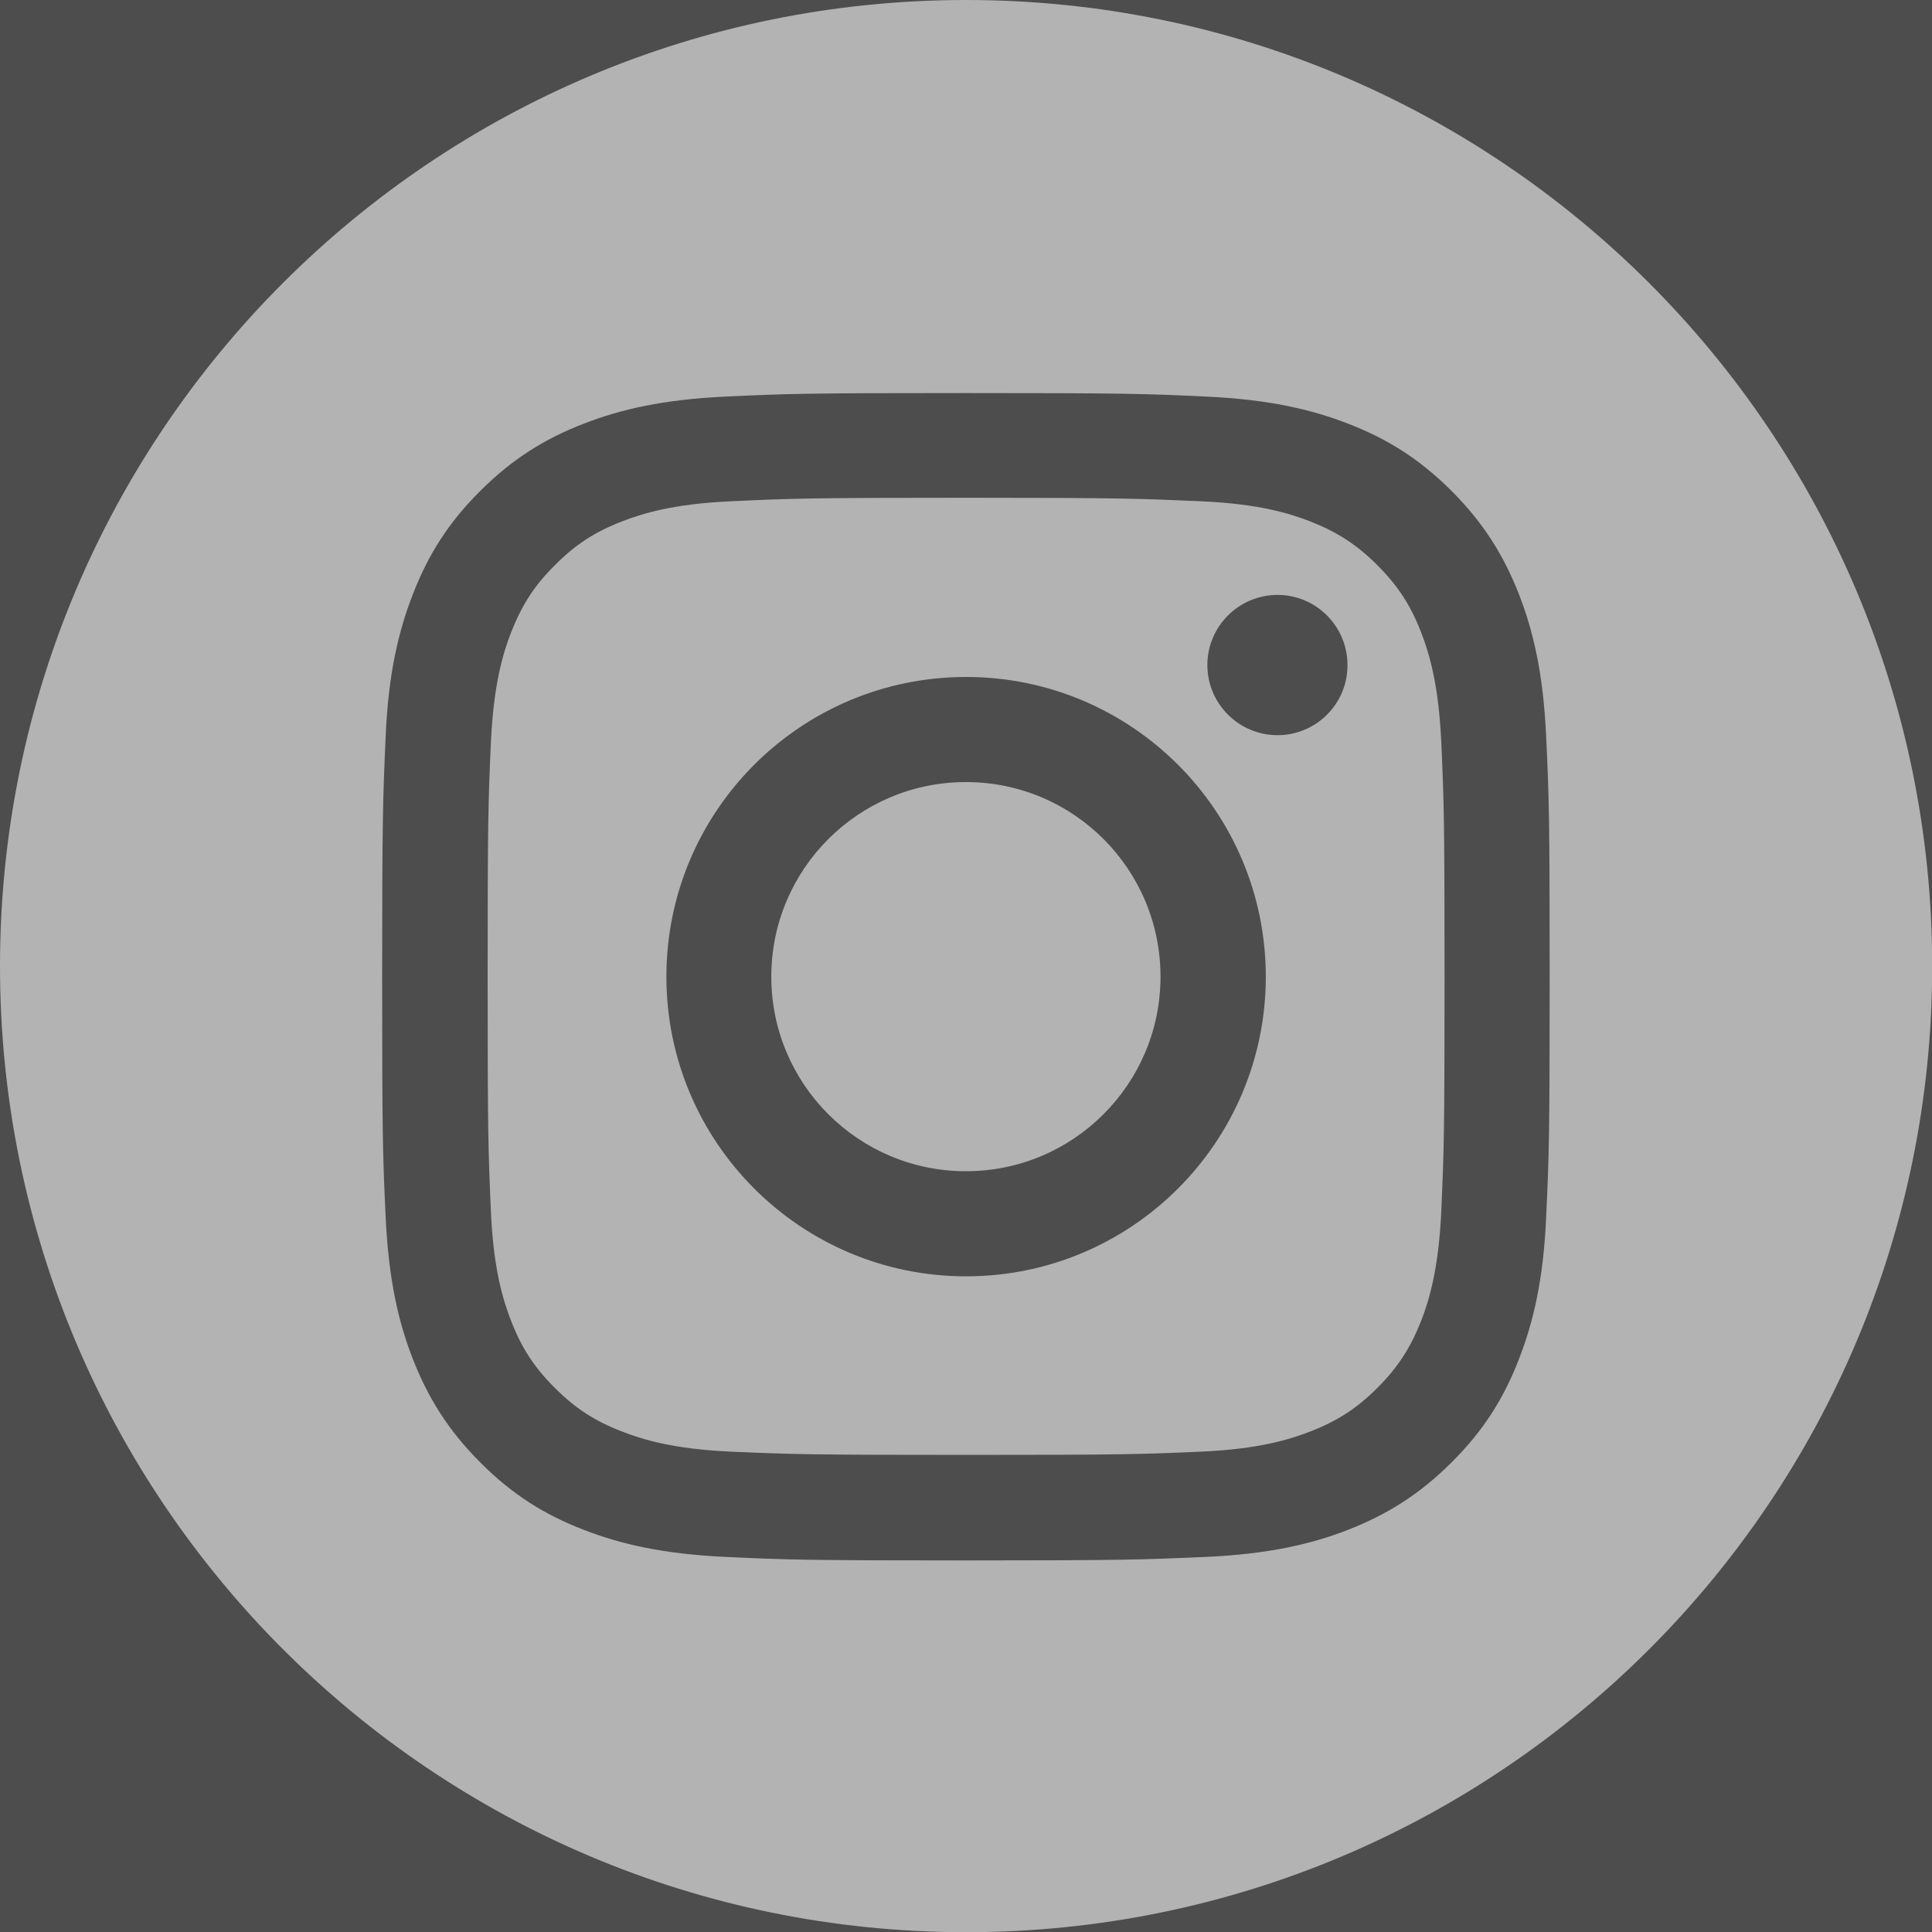 <svg width="40" height="40" viewBox="0 0 40 40" fill="none" xmlns="http://www.w3.org/2000/svg">
<rect x="0" y="0" width="40" height="40" fill="#808080" stroke="none"/>
<g opacity="0.4" clip-path="url(#clip0)">
<rect width="40" height="40" fill="black"/>
<path d="M29.423 13.093C29.204 12.527 28.941 12.127 28.517 11.702C28.092 11.277 27.691 11.018 27.129 10.796C26.704 10.63 26.061 10.432 24.884 10.379C23.61 10.323 23.226 10.306 20.002 10.306C16.774 10.306 16.394 10.319 15.12 10.379C13.943 10.432 13.304 10.63 12.875 10.796C12.313 11.014 11.908 11.277 11.488 11.702C11.063 12.123 10.804 12.527 10.582 13.093C10.416 13.518 10.222 14.157 10.165 15.338C10.108 16.612 10.096 16.997 10.096 20.221C10.096 23.448 10.108 23.828 10.165 25.103C10.217 26.28 10.416 26.919 10.582 27.348C10.8 27.91 11.063 28.314 11.488 28.735C11.912 29.16 12.313 29.419 12.875 29.637C13.3 29.803 13.943 30.001 15.12 30.054C16.394 30.11 16.774 30.122 20.002 30.122C23.23 30.122 23.61 30.11 24.884 30.054C26.061 30.001 26.7 29.803 27.129 29.637C27.691 29.419 28.096 29.156 28.517 28.735C28.941 28.31 29.2 27.91 29.423 27.348C29.588 26.923 29.783 26.28 29.839 25.103C29.896 23.828 29.908 23.444 29.908 20.221C29.908 16.993 29.896 16.612 29.839 15.338C29.783 14.157 29.588 13.518 29.423 13.093ZM20.002 26.425C16.576 26.425 13.797 23.646 13.797 20.221C13.797 16.794 16.576 14.016 20.002 14.016C23.428 14.016 26.207 16.794 26.207 20.221C26.207 23.646 23.428 26.425 20.002 26.425ZM26.45 15.221C25.649 15.221 24.997 14.57 24.997 13.769C24.997 12.968 25.649 12.317 26.45 12.317C27.25 12.317 27.898 12.968 27.898 13.769C27.902 14.57 27.25 15.221 26.45 15.221ZM24.027 20.221C24.027 22.445 22.223 24.249 19.998 24.249C17.773 24.249 15.969 22.445 15.969 20.221C15.969 17.996 17.773 16.192 19.998 16.192C22.227 16.192 24.027 17.996 24.027 20.221ZM20.002 0C8.955 0 0 8.955 0 20.002C0 31.049 8.955 40.004 20.002 40.004C31.049 40.004 40.004 31.049 40.004 20.002C40 8.955 31.045 0 20.002 0ZM32.011 25.204C31.955 26.49 31.748 27.368 31.449 28.136C31.142 28.933 30.729 29.605 30.054 30.276C29.382 30.948 28.707 31.36 27.914 31.672C27.145 31.971 26.268 32.173 24.981 32.234C23.691 32.29 23.282 32.307 19.998 32.307C16.718 32.307 16.305 32.294 15.015 32.234C13.728 32.173 12.851 31.971 12.082 31.672C11.285 31.364 10.614 30.952 9.942 30.276C9.271 29.605 8.858 28.929 8.547 28.136C8.248 27.368 8.045 26.49 7.985 25.204C7.924 23.913 7.912 23.505 7.912 20.221C7.912 16.94 7.928 16.527 7.985 15.237C8.041 13.951 8.248 13.073 8.547 12.305C8.854 11.512 9.267 10.836 9.942 10.165C10.614 9.493 11.289 9.081 12.082 8.773C12.851 8.474 13.728 8.272 15.015 8.211C16.305 8.15 16.713 8.138 19.998 8.138C23.278 8.138 23.691 8.15 24.981 8.211C26.268 8.272 27.145 8.474 27.914 8.773C28.711 9.081 29.382 9.493 30.054 10.165C30.725 10.836 31.138 11.512 31.449 12.305C31.748 13.073 31.951 13.951 32.011 15.237C32.072 16.527 32.084 16.936 32.084 20.221C32.084 23.501 32.072 23.913 32.011 25.204Z" fill="white"/>
</g>
<defs>
<clipPath id="clip0">
<rect width="40" height="40" fill="white"/>
</clipPath>
</defs>
</svg>
